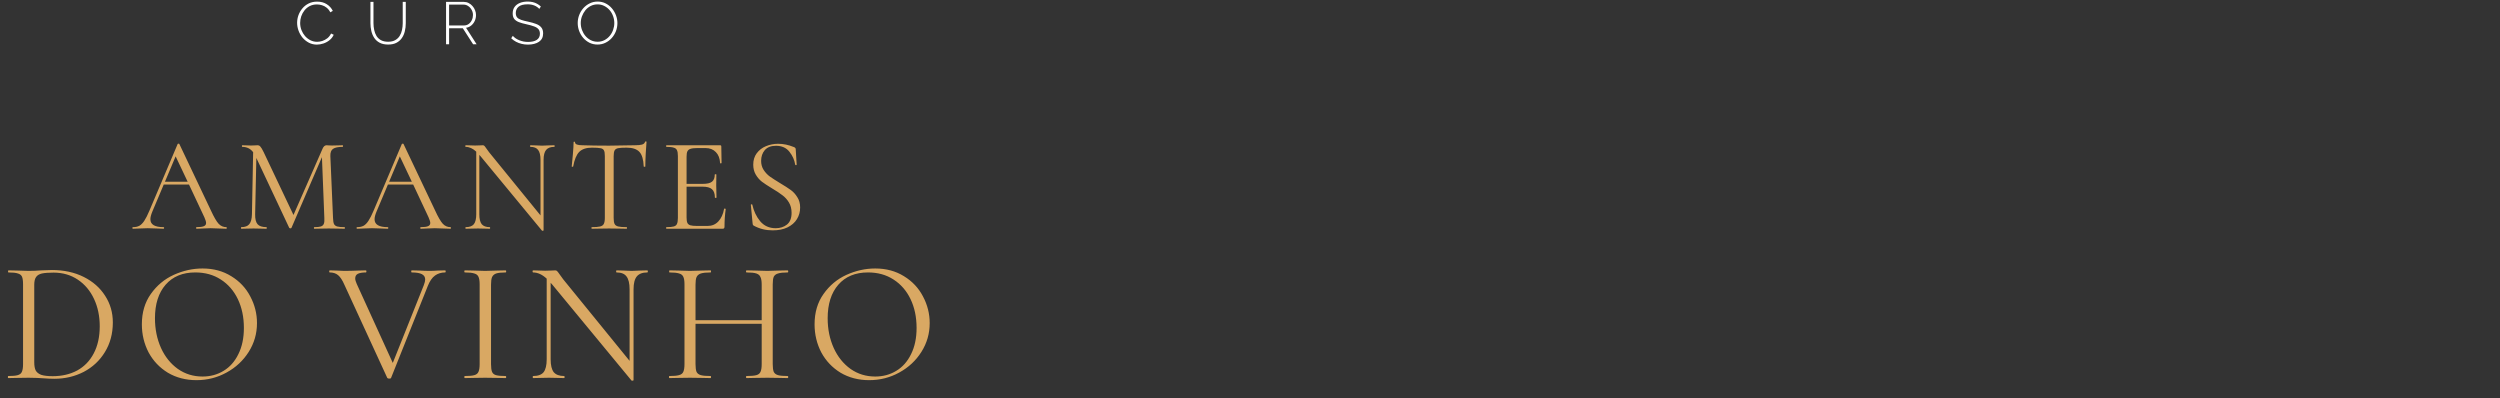 <svg width="452" height="72" viewBox="0 0 452 72" fill="none" xmlns="http://www.w3.org/2000/svg">
<rect x="0" y="0" width="452" height="72" fill="#333333" stroke="none"/>
<path d="M40.909 41.068C40.974 41.068 41.006 41.116 41.006 41.213C41.006 41.309 40.974 41.358 40.909 41.358C40.603 41.358 40.128 41.342 39.484 41.309C38.84 41.277 38.373 41.261 38.083 41.261C37.729 41.261 37.278 41.277 36.731 41.309C36.215 41.342 35.821 41.358 35.547 41.358C35.483 41.358 35.45 41.309 35.45 41.213C35.45 41.116 35.483 41.068 35.547 41.068C36.143 41.068 36.578 41.011 36.851 40.899C37.125 40.786 37.262 40.593 37.262 40.319C37.262 40.094 37.157 39.747 36.948 39.281L34.17 33.363H29.605L27.528 38.29C27.303 38.838 27.19 39.288 27.19 39.643C27.19 40.593 27.979 41.068 29.557 41.068C29.638 41.068 29.678 41.116 29.678 41.213C29.678 41.309 29.638 41.358 29.557 41.358C29.267 41.358 28.849 41.342 28.301 41.309C27.689 41.277 27.158 41.261 26.707 41.261C26.288 41.261 25.805 41.277 25.258 41.309C24.775 41.342 24.372 41.358 24.05 41.358C23.97 41.358 23.929 41.309 23.929 41.213C23.929 41.116 23.97 41.068 24.05 41.068C24.501 41.068 24.879 40.987 25.185 40.826C25.507 40.649 25.805 40.351 26.079 39.933C26.369 39.498 26.683 38.878 27.021 38.073L32.117 26.044C32.15 25.996 32.206 25.972 32.286 25.972C32.367 25.972 32.415 25.996 32.431 26.044L38.132 38.049C38.679 39.24 39.146 40.045 39.532 40.464C39.919 40.867 40.378 41.068 40.909 41.068ZM29.823 32.856H33.929L31.755 28.267L29.823 32.856ZM62.288 41.068C62.337 41.068 62.361 41.116 62.361 41.213C62.361 41.309 62.337 41.358 62.288 41.358C61.789 41.358 61.395 41.35 61.105 41.334L59.438 41.309L57.893 41.334C57.635 41.35 57.273 41.358 56.806 41.358C56.773 41.358 56.757 41.309 56.757 41.213C56.757 41.116 56.773 41.068 56.806 41.068C57.353 41.068 57.756 41.028 58.013 40.947C58.287 40.85 58.464 40.689 58.545 40.464C58.641 40.239 58.673 39.884 58.641 39.401L58.207 28.412L52.7 41.189C52.667 41.253 52.603 41.285 52.506 41.285C52.426 41.285 52.353 41.253 52.289 41.189L46.347 28.556L46.13 38.725C46.114 39.578 46.259 40.182 46.565 40.536C46.871 40.891 47.41 41.068 48.183 41.068C48.215 41.068 48.231 41.116 48.231 41.213C48.231 41.309 48.215 41.358 48.183 41.358C47.732 41.358 47.386 41.35 47.144 41.334L45.84 41.309L44.584 41.334C44.359 41.35 44.037 41.358 43.618 41.358C43.586 41.358 43.57 41.309 43.57 41.213C43.57 41.116 43.586 41.068 43.618 41.068C44.294 41.068 44.777 40.891 45.067 40.536C45.373 40.166 45.534 39.562 45.55 38.725L45.768 27.518C45.285 26.874 44.624 26.552 43.787 26.552C43.755 26.552 43.739 26.503 43.739 26.407C43.739 26.31 43.755 26.262 43.787 26.262L44.681 26.286C44.842 26.302 45.067 26.31 45.357 26.31C45.647 26.31 45.888 26.302 46.082 26.286C46.291 26.27 46.452 26.262 46.565 26.262C46.774 26.262 46.943 26.342 47.072 26.503C47.217 26.648 47.418 26.986 47.676 27.518L53.062 38.87L58.327 26.866C58.504 26.463 58.746 26.262 59.052 26.262C59.132 26.262 59.245 26.27 59.39 26.286C59.551 26.302 59.76 26.31 60.018 26.31L61.153 26.286C61.33 26.27 61.596 26.262 61.95 26.262C61.999 26.262 62.023 26.31 62.023 26.407C62.023 26.503 61.999 26.552 61.95 26.552C61.145 26.552 60.566 26.672 60.211 26.914C59.873 27.139 59.712 27.574 59.728 28.218L60.211 39.401C60.227 39.9 60.284 40.263 60.38 40.488C60.493 40.714 60.686 40.867 60.96 40.947C61.234 41.028 61.677 41.068 62.288 41.068ZM81.441 41.068C81.505 41.068 81.537 41.116 81.537 41.213C81.537 41.309 81.505 41.358 81.441 41.358C81.135 41.358 80.66 41.342 80.016 41.309C79.371 41.277 78.904 41.261 78.615 41.261C78.26 41.261 77.809 41.277 77.262 41.309C76.747 41.342 76.352 41.358 76.079 41.358C76.014 41.358 75.982 41.309 75.982 41.213C75.982 41.116 76.014 41.068 76.079 41.068C76.674 41.068 77.109 41.011 77.383 40.899C77.657 40.786 77.793 40.593 77.793 40.319C77.793 40.094 77.689 39.747 77.479 39.281L74.702 33.363H70.137L68.06 38.29C67.834 38.838 67.722 39.288 67.722 39.643C67.722 40.593 68.51 41.068 70.088 41.068C70.169 41.068 70.209 41.116 70.209 41.213C70.209 41.309 70.169 41.358 70.088 41.358C69.799 41.358 69.38 41.342 68.832 41.309C68.221 41.277 67.689 41.261 67.238 41.261C66.82 41.261 66.337 41.277 65.789 41.309C65.306 41.342 64.904 41.358 64.582 41.358C64.501 41.358 64.461 41.309 64.461 41.213C64.461 41.116 64.501 41.068 64.582 41.068C65.032 41.068 65.411 40.987 65.717 40.826C66.039 40.649 66.337 40.351 66.61 39.933C66.9 39.498 67.214 38.878 67.552 38.073L72.649 26.044C72.681 25.996 72.737 25.972 72.818 25.972C72.898 25.972 72.947 25.996 72.963 26.044L78.663 38.049C79.21 39.24 79.677 40.045 80.064 40.464C80.45 40.867 80.909 41.068 81.441 41.068ZM70.354 32.856H74.46L72.287 28.267L70.354 32.856ZM100.211 26.262C100.26 26.262 100.284 26.31 100.284 26.407C100.284 26.503 100.26 26.552 100.211 26.552C99.535 26.552 99.044 26.737 98.738 27.107C98.432 27.477 98.279 28.081 98.279 28.919V41.648C98.279 41.68 98.239 41.704 98.158 41.72C98.078 41.736 98.021 41.728 97.989 41.696L86.879 28.242L86.661 28.001V38.725C86.661 39.562 86.806 40.166 87.096 40.536C87.402 40.891 87.885 41.068 88.545 41.068C88.594 41.068 88.618 41.116 88.618 41.213C88.618 41.309 88.594 41.358 88.545 41.358C88.143 41.358 87.837 41.35 87.627 41.334L86.42 41.309L85.188 41.334C84.963 41.35 84.632 41.358 84.198 41.358C84.165 41.358 84.149 41.309 84.149 41.213C84.149 41.116 84.165 41.068 84.198 41.068C84.89 41.068 85.381 40.891 85.671 40.536C85.961 40.166 86.106 39.562 86.106 38.725V27.421C85.478 26.841 84.842 26.552 84.198 26.552C84.149 26.552 84.125 26.503 84.125 26.407C84.125 26.31 84.149 26.262 84.198 26.262L85.091 26.286C85.285 26.302 85.55 26.31 85.888 26.31C86.243 26.31 86.532 26.302 86.758 26.286C86.983 26.27 87.16 26.262 87.289 26.262C87.418 26.262 87.507 26.294 87.555 26.358C87.619 26.407 87.716 26.527 87.845 26.721C88.038 27.011 88.231 27.276 88.424 27.518L97.724 38.942V28.919C97.724 28.081 97.579 27.477 97.289 27.107C97.015 26.737 96.548 26.552 95.888 26.552C95.856 26.552 95.84 26.503 95.84 26.407C95.84 26.31 95.856 26.262 95.888 26.262L96.83 26.286C97.313 26.318 97.707 26.334 98.013 26.334C98.303 26.334 98.706 26.318 99.221 26.286L100.211 26.262ZM107.012 26.697C105.998 26.697 105.233 26.954 104.717 27.47C104.218 27.985 103.856 28.862 103.631 30.102C103.631 30.134 103.582 30.151 103.486 30.151C103.405 30.151 103.365 30.134 103.365 30.102C103.429 29.523 103.502 28.766 103.582 27.832C103.663 26.898 103.703 26.197 103.703 25.73C103.703 25.65 103.743 25.61 103.824 25.61C103.92 25.61 103.969 25.65 103.969 25.73C103.969 26.085 104.403 26.262 105.273 26.262C106.642 26.31 108.26 26.334 110.128 26.334C111.078 26.334 112.084 26.318 113.147 26.286L114.789 26.262C115.369 26.262 115.796 26.222 116.07 26.141C116.359 26.061 116.545 25.899 116.625 25.658C116.641 25.594 116.689 25.561 116.77 25.561C116.85 25.561 116.891 25.594 116.891 25.658C116.842 26.125 116.794 26.833 116.746 27.784C116.698 28.733 116.673 29.506 116.673 30.102C116.673 30.134 116.625 30.151 116.528 30.151C116.432 30.151 116.384 30.134 116.384 30.102C116.335 28.846 116.078 27.969 115.611 27.47C115.144 26.954 114.371 26.697 113.292 26.697C112.567 26.697 112.052 26.729 111.746 26.793C111.44 26.858 111.231 26.994 111.118 27.204C111.005 27.413 110.949 27.767 110.949 28.267V39.401C110.949 39.9 111.005 40.263 111.118 40.488C111.231 40.714 111.448 40.867 111.77 40.947C112.092 41.028 112.6 41.068 113.292 41.068C113.34 41.068 113.364 41.116 113.364 41.213C113.364 41.309 113.34 41.358 113.292 41.358C112.761 41.358 112.334 41.35 112.012 41.334L110.128 41.309L108.316 41.334C107.994 41.35 107.551 41.358 106.988 41.358C106.956 41.358 106.94 41.309 106.94 41.213C106.94 41.116 106.956 41.068 106.988 41.068C107.68 41.068 108.187 41.028 108.51 40.947C108.832 40.867 109.049 40.714 109.162 40.488C109.29 40.247 109.355 39.884 109.355 39.401V28.218C109.355 27.719 109.299 27.373 109.186 27.18C109.073 26.97 108.864 26.841 108.558 26.793C108.252 26.729 107.737 26.697 107.012 26.697ZM130.919 37.759C130.919 37.727 130.951 37.711 131.015 37.711C131.064 37.711 131.104 37.719 131.136 37.735C131.184 37.751 131.209 37.775 131.209 37.807C131.064 38.822 130.991 39.884 130.991 40.995C130.991 41.124 130.959 41.221 130.895 41.285C130.846 41.334 130.75 41.358 130.605 41.358H120.485C120.452 41.358 120.436 41.309 120.436 41.213C120.436 41.116 120.452 41.068 120.485 41.068C121.096 41.068 121.539 41.028 121.813 40.947C122.103 40.867 122.296 40.714 122.393 40.488C122.505 40.247 122.562 39.884 122.562 39.401V28.218C122.562 27.735 122.505 27.381 122.393 27.155C122.296 26.93 122.103 26.777 121.813 26.697C121.539 26.6 121.096 26.552 120.485 26.552C120.452 26.552 120.436 26.503 120.436 26.407C120.436 26.31 120.452 26.262 120.485 26.262H130.194C130.339 26.262 130.412 26.334 130.412 26.479L130.46 29.45C130.46 29.498 130.42 29.531 130.339 29.547C130.259 29.547 130.21 29.523 130.194 29.474C130.146 28.621 129.888 27.961 129.421 27.494C128.954 27.011 128.334 26.769 127.561 26.769H126.088C125.525 26.769 125.106 26.817 124.832 26.914C124.574 26.994 124.389 27.147 124.277 27.373C124.18 27.582 124.132 27.904 124.132 28.339V33.242H127.078C127.851 33.242 128.399 33.113 128.721 32.856C129.059 32.598 129.228 32.163 129.228 31.551C129.228 31.519 129.276 31.503 129.373 31.503C129.47 31.503 129.518 31.519 129.518 31.551L129.494 33.508C129.494 33.975 129.502 34.329 129.518 34.571L129.542 35.73C129.542 35.762 129.494 35.778 129.397 35.778C129.3 35.778 129.252 35.762 129.252 35.73C129.252 35.021 129.075 34.514 128.721 34.208C128.383 33.902 127.811 33.749 127.006 33.749H124.132V39.305C124.132 39.755 124.18 40.086 124.277 40.295C124.373 40.504 124.55 40.649 124.808 40.73C125.066 40.81 125.468 40.85 126.016 40.85H127.948C128.721 40.85 129.365 40.577 129.88 40.029C130.395 39.482 130.742 38.725 130.919 37.759ZM137.612 29.088C137.612 29.716 137.765 30.263 138.071 30.73C138.377 31.197 138.747 31.592 139.182 31.914C139.617 32.22 140.229 32.614 141.018 33.097C141.855 33.596 142.507 34.015 142.974 34.353C143.441 34.691 143.835 35.126 144.157 35.657C144.496 36.173 144.665 36.793 144.665 37.517C144.665 38.29 144.471 38.991 144.085 39.619C143.699 40.247 143.127 40.746 142.37 41.116C141.629 41.47 140.736 41.648 139.689 41.648C138.449 41.648 137.314 41.366 136.283 40.802C136.203 40.754 136.147 40.697 136.114 40.633C136.098 40.569 136.082 40.472 136.066 40.343L135.752 37.058C135.736 36.994 135.768 36.954 135.849 36.938C135.945 36.922 136.002 36.946 136.018 37.01C136.275 38.169 136.75 39.168 137.443 40.005C138.151 40.842 139.085 41.261 140.245 41.261C141.05 41.261 141.726 41.044 142.273 40.609C142.837 40.158 143.119 39.45 143.119 38.483C143.119 37.759 142.958 37.131 142.636 36.599C142.314 36.068 141.919 35.633 141.452 35.295C141.001 34.941 140.381 34.53 139.592 34.063C138.82 33.596 138.208 33.194 137.757 32.856C137.322 32.517 136.952 32.091 136.646 31.576C136.34 31.06 136.187 30.456 136.187 29.764C136.187 28.959 136.396 28.275 136.815 27.711C137.25 27.131 137.805 26.705 138.481 26.431C139.174 26.141 139.906 25.996 140.679 25.996C141.629 25.996 142.571 26.189 143.505 26.576C143.747 26.656 143.868 26.793 143.868 26.986L144.037 29.764C144.037 29.828 143.996 29.861 143.916 29.861C143.835 29.861 143.787 29.828 143.771 29.764C143.642 28.927 143.296 28.154 142.732 27.445C142.169 26.721 141.356 26.358 140.293 26.358C139.391 26.358 138.715 26.624 138.264 27.155C137.829 27.671 137.612 28.315 137.612 29.088ZM9.838 68.482C9.236 68.482 8.54 68.451 7.751 68.389C7.46 68.368 7.086 68.347 6.629 68.326C6.193 68.306 5.705 68.295 5.165 68.295L3.046 68.326C2.672 68.347 2.153 68.358 1.488 68.358C1.446 68.358 1.426 68.295 1.426 68.171C1.426 68.046 1.446 67.984 1.488 67.984C2.277 67.984 2.849 67.932 3.202 67.828C3.576 67.724 3.825 67.527 3.949 67.236C4.095 66.924 4.168 66.457 4.168 65.834V51.407C4.168 50.784 4.105 50.327 3.981 50.036C3.856 49.745 3.607 49.548 3.233 49.444C2.88 49.32 2.308 49.257 1.519 49.257C1.478 49.257 1.457 49.195 1.457 49.07C1.457 48.946 1.478 48.883 1.519 48.883L3.077 48.915C3.949 48.956 4.645 48.977 5.165 48.977C5.954 48.977 6.733 48.946 7.502 48.883C8.416 48.842 9.049 48.821 9.402 48.821C11.563 48.821 13.474 49.237 15.136 50.068C16.797 50.898 18.085 52.031 18.999 53.464C19.934 54.897 20.401 56.507 20.401 58.293C20.401 60.308 19.924 62.095 18.968 63.653C18.033 65.19 16.756 66.384 15.136 67.236C13.515 68.067 11.749 68.482 9.838 68.482ZM9.527 68.015C11.189 68.015 12.664 67.672 13.951 66.987C15.239 66.28 16.236 65.252 16.943 63.902C17.67 62.531 18.033 60.89 18.033 58.979C18.033 57.172 17.691 55.531 17.005 54.056C16.32 52.581 15.343 51.418 14.076 50.566C12.809 49.714 11.345 49.288 9.683 49.288C8.789 49.288 8.094 49.34 7.595 49.444C7.117 49.548 6.764 49.756 6.536 50.068C6.307 50.379 6.193 50.846 6.193 51.47V65.491C6.193 66.114 6.276 66.602 6.442 66.956C6.629 67.309 6.961 67.579 7.439 67.766C7.938 67.932 8.634 68.015 9.527 68.015ZM35.526 68.732C33.594 68.732 31.87 68.285 30.354 67.392C28.858 66.478 27.695 65.252 26.864 63.715C26.054 62.157 25.649 60.464 25.649 58.636C25.649 56.497 26.189 54.669 27.269 53.152C28.349 51.615 29.73 50.462 31.413 49.694C33.116 48.925 34.851 48.541 36.617 48.541C38.59 48.541 40.324 49.008 41.82 49.943C43.316 50.857 44.458 52.072 45.247 53.588C46.058 55.105 46.463 56.715 46.463 58.418C46.463 60.308 45.964 62.043 44.967 63.621C43.97 65.2 42.63 66.447 40.947 67.361C39.286 68.275 37.478 68.732 35.526 68.732ZM36.617 68.077C38.029 68.077 39.296 67.734 40.418 67.049C41.56 66.364 42.453 65.356 43.097 64.027C43.762 62.697 44.095 61.118 44.095 59.291C44.095 57.338 43.731 55.603 43.004 54.087C42.277 52.571 41.249 51.386 39.919 50.535C38.611 49.683 37.074 49.257 35.308 49.257C33.023 49.257 31.236 49.995 29.948 51.47C28.661 52.944 28.017 54.97 28.017 57.546C28.017 59.498 28.38 61.285 29.107 62.905C29.834 64.504 30.852 65.772 32.161 66.706C33.469 67.62 34.955 68.077 36.617 68.077ZM80.488 48.883C80.55 48.883 80.581 48.946 80.581 49.07C80.581 49.195 80.55 49.257 80.488 49.257C79.782 49.257 79.169 49.444 78.65 49.818C78.13 50.192 77.694 50.826 77.341 51.719L70.704 68.326C70.683 68.41 70.569 68.451 70.361 68.451C70.195 68.451 70.081 68.41 70.019 68.326L62.26 51.47C61.907 50.66 61.533 50.088 61.138 49.756C60.744 49.423 60.235 49.257 59.612 49.257C59.549 49.257 59.518 49.195 59.518 49.07C59.518 48.946 59.549 48.883 59.612 48.883L60.796 48.915C61.377 48.956 61.845 48.977 62.198 48.977C63.029 48.977 63.922 48.956 64.877 48.915L66.155 48.883C66.217 48.883 66.248 48.946 66.248 49.07C66.248 49.195 66.217 49.257 66.155 49.257C65.511 49.257 65.023 49.34 64.691 49.507C64.379 49.673 64.223 49.953 64.223 50.348C64.223 50.597 64.317 50.93 64.504 51.345L71.016 65.616L76.624 51.563C76.79 51.127 76.874 50.784 76.874 50.535C76.874 50.099 76.676 49.777 76.281 49.569C75.887 49.361 75.274 49.257 74.443 49.257C74.381 49.257 74.35 49.195 74.35 49.07C74.35 48.946 74.381 48.883 74.443 48.883L75.783 48.915C76.489 48.956 77.133 48.977 77.715 48.977C78.151 48.977 78.639 48.956 79.179 48.915L80.488 48.883ZM88.777 65.834C88.777 66.457 88.839 66.924 88.964 67.236C89.088 67.527 89.327 67.724 89.68 67.828C90.054 67.932 90.636 67.984 91.425 67.984C91.487 67.984 91.519 68.046 91.519 68.171C91.519 68.295 91.487 68.358 91.425 68.358C90.802 68.358 90.303 68.347 89.93 68.326L87.717 68.295L85.567 68.326C85.193 68.347 84.684 68.358 84.04 68.358C83.978 68.358 83.947 68.295 83.947 68.171C83.947 68.046 83.978 67.984 84.04 67.984C84.83 67.984 85.401 67.932 85.754 67.828C86.128 67.724 86.377 67.527 86.502 67.236C86.647 66.924 86.72 66.457 86.72 65.834V51.407C86.72 50.784 86.647 50.327 86.502 50.036C86.377 49.745 86.128 49.548 85.754 49.444C85.401 49.32 84.83 49.257 84.04 49.257C83.978 49.257 83.947 49.195 83.947 49.07C83.947 48.946 83.978 48.883 84.04 48.883L85.567 48.915C86.44 48.956 87.156 48.977 87.717 48.977C88.34 48.977 89.088 48.956 89.961 48.915L91.425 48.883C91.487 48.883 91.519 48.946 91.519 49.07C91.519 49.195 91.487 49.257 91.425 49.257C90.657 49.257 90.085 49.32 89.711 49.444C89.358 49.569 89.109 49.787 88.964 50.099C88.839 50.389 88.777 50.846 88.777 51.47V65.834ZM117.039 48.883C117.101 48.883 117.132 48.946 117.132 49.07C117.132 49.195 117.101 49.257 117.039 49.257C116.166 49.257 115.533 49.496 115.138 49.974C114.743 50.452 114.546 51.231 114.546 52.311V68.732C114.546 68.773 114.494 68.804 114.39 68.825C114.286 68.846 114.214 68.835 114.172 68.794L99.839 51.438L99.558 51.127V64.961C99.558 66.041 99.746 66.82 100.119 67.298C100.514 67.755 101.137 67.984 101.989 67.984C102.051 67.984 102.082 68.046 102.082 68.171C102.082 68.295 102.051 68.358 101.989 68.358C101.47 68.358 101.075 68.347 100.805 68.326L99.247 68.295L97.658 68.326C97.367 68.347 96.941 68.358 96.38 68.358C96.339 68.358 96.318 68.295 96.318 68.171C96.318 68.046 96.339 67.984 96.38 67.984C97.274 67.984 97.907 67.755 98.281 67.298C98.655 66.82 98.842 66.041 98.842 64.961V50.379C98.032 49.631 97.211 49.257 96.38 49.257C96.318 49.257 96.287 49.195 96.287 49.07C96.287 48.946 96.318 48.883 96.38 48.883L97.533 48.915C97.782 48.935 98.125 48.946 98.561 48.946C99.019 48.946 99.392 48.935 99.683 48.915C99.974 48.894 100.202 48.883 100.369 48.883C100.535 48.883 100.649 48.925 100.711 49.008C100.795 49.07 100.919 49.226 101.085 49.475C101.335 49.849 101.584 50.192 101.833 50.504L113.829 65.242V52.311C113.829 51.231 113.642 50.452 113.268 49.974C112.915 49.496 112.313 49.257 111.461 49.257C111.42 49.257 111.399 49.195 111.399 49.07C111.399 48.946 111.42 48.883 111.461 48.883L112.676 48.915C113.3 48.956 113.808 48.977 114.203 48.977C114.577 48.977 115.096 48.956 115.761 48.915L117.039 48.883ZM142.419 67.984C142.482 67.984 142.513 68.046 142.513 68.171C142.513 68.295 142.482 68.358 142.419 68.358C141.775 68.358 141.266 68.347 140.893 68.326L138.743 68.295L136.468 68.326C136.094 68.347 135.596 68.358 134.972 68.358C134.91 68.358 134.879 68.295 134.879 68.171C134.879 68.046 134.91 67.984 134.972 67.984C135.783 67.984 136.375 67.932 136.748 67.828C137.122 67.724 137.372 67.527 137.496 67.236C137.642 66.924 137.714 66.457 137.714 65.834V58.543H125.749V65.834C125.749 66.457 125.812 66.924 125.936 67.236C126.082 67.527 126.341 67.724 126.715 67.828C127.089 67.932 127.681 67.984 128.491 67.984C128.533 67.984 128.554 68.046 128.554 68.171C128.554 68.295 128.533 68.358 128.491 68.358C127.847 68.358 127.338 68.347 126.965 68.326L124.721 68.295L122.571 68.326C122.197 68.347 121.678 68.358 121.013 68.358C120.972 68.358 120.951 68.295 120.951 68.171C120.951 68.046 120.972 67.984 121.013 67.984C121.803 67.984 122.384 67.932 122.758 67.828C123.153 67.724 123.412 67.527 123.537 67.236C123.683 66.924 123.755 66.457 123.755 65.834V51.407C123.755 50.784 123.683 50.327 123.537 50.036C123.412 49.745 123.163 49.548 122.789 49.444C122.415 49.32 121.834 49.257 121.044 49.257C121.003 49.257 120.982 49.195 120.982 49.07C120.982 48.946 121.003 48.883 121.044 48.883L122.634 48.915C123.506 48.956 124.202 48.977 124.721 48.977C125.324 48.977 126.082 48.956 126.996 48.915L128.491 48.883C128.533 48.883 128.554 48.946 128.554 49.07C128.554 49.195 128.533 49.257 128.491 49.257C127.702 49.257 127.11 49.32 126.715 49.444C126.341 49.569 126.082 49.787 125.936 50.099C125.812 50.389 125.749 50.846 125.749 51.47V57.888H137.714V51.47C137.714 50.846 137.642 50.389 137.496 50.099C137.372 49.787 137.122 49.569 136.748 49.444C136.375 49.32 135.783 49.257 134.972 49.257C134.91 49.257 134.879 49.195 134.879 49.07C134.879 48.946 134.91 48.883 134.972 48.883L136.468 48.915C137.382 48.956 138.14 48.977 138.743 48.977C139.303 48.977 140.02 48.956 140.893 48.915L142.419 48.883C142.482 48.883 142.513 48.946 142.513 49.07C142.513 49.195 142.482 49.257 142.419 49.257C141.63 49.257 141.048 49.32 140.674 49.444C140.301 49.548 140.041 49.745 139.895 50.036C139.771 50.327 139.709 50.784 139.709 51.407V65.834C139.709 66.457 139.771 66.924 139.895 67.236C140.041 67.527 140.301 67.724 140.674 67.828C141.048 67.932 141.63 67.984 142.419 67.984ZM157.151 68.732C155.219 68.732 153.495 68.285 151.978 67.392C150.483 66.478 149.32 65.252 148.489 63.715C147.679 62.157 147.274 60.464 147.274 58.636C147.274 56.497 147.814 54.669 148.894 53.152C149.974 51.615 151.355 50.462 153.038 49.694C154.741 48.925 156.476 48.541 158.241 48.541C160.215 48.541 161.949 49.008 163.445 49.943C164.941 50.857 166.083 52.072 166.872 53.588C167.682 55.105 168.088 56.715 168.088 58.418C168.088 60.308 167.589 62.043 166.592 63.621C165.595 65.2 164.255 66.447 162.572 67.361C160.911 68.275 159.103 68.732 157.151 68.732ZM158.241 68.077C159.654 68.077 160.921 67.734 162.043 67.049C163.185 66.364 164.078 65.356 164.722 64.027C165.387 62.697 165.719 61.118 165.719 59.291C165.719 57.338 165.356 55.603 164.629 54.087C163.902 52.571 162.874 51.386 161.544 50.535C160.236 49.683 158.698 49.257 156.933 49.257C154.648 49.257 152.861 49.995 151.573 51.47C150.286 52.944 149.642 54.97 149.642 57.546C149.642 59.498 150.005 61.285 150.732 62.905C151.459 64.504 152.477 65.772 153.786 66.706C155.094 67.62 156.58 68.077 158.241 68.077Z" fill="#D9A863"/>
<path d="M53.719 4.115C53.719 3.655 53.798 3.201 53.956 2.755C54.121 2.302 54.359 1.892 54.668 1.525C54.977 1.151 55.355 0.853 55.801 0.629C56.255 0.406 56.769 0.295 57.344 0.295C58.028 0.295 58.611 0.453 59.093 0.77C59.575 1.079 59.934 1.478 60.172 1.968L59.719 2.227C59.539 1.874 59.316 1.594 59.05 1.385C58.791 1.176 58.51 1.029 58.208 0.942C57.906 0.849 57.603 0.802 57.301 0.802C56.819 0.802 56.388 0.899 56.006 1.094C55.632 1.288 55.316 1.547 55.057 1.871C54.798 2.194 54.6 2.554 54.463 2.95C54.334 3.345 54.269 3.745 54.269 4.147C54.269 4.601 54.348 5.032 54.506 5.442C54.665 5.845 54.88 6.205 55.154 6.522C55.434 6.838 55.758 7.09 56.125 7.277C56.499 7.464 56.902 7.558 57.334 7.558C57.643 7.558 57.956 7.507 58.273 7.406C58.596 7.299 58.898 7.137 59.179 6.921C59.46 6.698 59.686 6.41 59.859 6.058L60.334 6.284C60.168 6.665 59.92 6.989 59.589 7.255C59.258 7.522 58.891 7.723 58.488 7.86C58.086 7.996 57.686 8.065 57.291 8.065C56.773 8.065 56.294 7.953 55.855 7.73C55.416 7.5 55.035 7.198 54.711 6.824C54.395 6.442 54.15 6.018 53.977 5.55C53.805 5.076 53.719 4.597 53.719 4.115ZM70.18 8.054C69.569 8.054 69.058 7.946 68.648 7.73C68.238 7.514 67.91 7.223 67.666 6.856C67.421 6.482 67.245 6.065 67.137 5.604C67.029 5.144 66.975 4.673 66.975 4.191V0.338H67.525V4.191C67.525 4.608 67.569 5.018 67.655 5.421C67.741 5.824 67.882 6.187 68.076 6.511C68.277 6.827 68.547 7.079 68.885 7.266C69.23 7.453 69.659 7.547 70.169 7.547C70.687 7.547 71.115 7.45 71.453 7.255C71.799 7.061 72.069 6.806 72.263 6.489C72.464 6.165 72.605 5.806 72.684 5.41C72.77 5.007 72.813 4.601 72.813 4.191V0.338H73.364V4.191C73.364 4.701 73.306 5.191 73.191 5.658C73.083 6.119 72.903 6.529 72.651 6.888C72.4 7.248 72.072 7.532 71.669 7.741C71.266 7.95 70.77 8.054 70.18 8.054ZM80.646 8V0.338H83.83C84.16 0.338 84.459 0.406 84.725 0.543C84.999 0.68 85.233 0.863 85.427 1.094C85.628 1.317 85.783 1.568 85.891 1.849C86.006 2.129 86.063 2.417 86.063 2.712C86.063 3.094 85.988 3.45 85.837 3.781C85.686 4.112 85.474 4.388 85.2 4.612C84.934 4.835 84.621 4.971 84.261 5.022L86.171 8H85.535L83.678 5.108H81.197V8H80.646ZM81.197 4.601H83.884C84.215 4.601 84.502 4.511 84.747 4.331C84.992 4.151 85.178 3.917 85.308 3.629C85.445 3.342 85.513 3.036 85.513 2.712C85.513 2.381 85.434 2.076 85.276 1.795C85.125 1.507 84.919 1.277 84.66 1.104C84.409 0.924 84.125 0.835 83.808 0.835H81.197V4.601ZM97.507 1.612C97.385 1.475 97.248 1.356 97.097 1.255C96.946 1.147 96.784 1.061 96.611 0.996C96.438 0.924 96.251 0.87 96.05 0.835C95.849 0.799 95.633 0.781 95.402 0.781C94.654 0.781 94.108 0.924 93.762 1.212C93.424 1.493 93.255 1.874 93.255 2.356C93.255 2.68 93.331 2.939 93.482 3.133C93.64 3.32 93.884 3.471 94.215 3.586C94.546 3.701 94.974 3.813 95.5 3.921C96.053 4.036 96.532 4.173 96.935 4.331C97.338 4.482 97.647 4.691 97.863 4.957C98.086 5.223 98.197 5.583 98.197 6.036C98.197 6.374 98.133 6.673 98.003 6.932C97.874 7.183 97.687 7.392 97.442 7.558C97.197 7.723 96.906 7.849 96.568 7.935C96.237 8.022 95.867 8.065 95.456 8.065C95.061 8.065 94.683 8.022 94.323 7.935C93.964 7.849 93.626 7.723 93.309 7.558C92.992 7.392 92.697 7.18 92.424 6.921L92.715 6.478C92.874 6.651 93.05 6.806 93.244 6.942C93.446 7.072 93.661 7.183 93.892 7.277C94.129 7.37 94.381 7.446 94.647 7.504C94.913 7.554 95.19 7.579 95.478 7.579C96.147 7.579 96.669 7.457 97.043 7.212C97.424 6.96 97.615 6.59 97.615 6.101C97.615 5.763 97.528 5.489 97.356 5.281C97.183 5.072 96.917 4.903 96.557 4.773C96.197 4.637 95.748 4.511 95.208 4.396C94.669 4.281 94.208 4.151 93.827 4.007C93.453 3.863 93.169 3.669 92.974 3.424C92.787 3.18 92.694 2.849 92.694 2.432C92.694 1.971 92.805 1.583 93.028 1.266C93.258 0.942 93.579 0.698 93.989 0.532C94.399 0.367 94.87 0.284 95.402 0.284C95.733 0.284 96.039 0.317 96.32 0.381C96.608 0.446 96.87 0.547 97.108 0.683C97.352 0.813 97.579 0.978 97.787 1.18L97.507 1.612ZM108.033 8.054C107.501 8.054 107.015 7.946 106.577 7.73C106.138 7.507 105.76 7.212 105.443 6.845C105.127 6.478 104.882 6.065 104.71 5.604C104.537 5.137 104.451 4.658 104.451 4.169C104.451 3.658 104.541 3.173 104.72 2.712C104.9 2.245 105.152 1.831 105.476 1.471C105.807 1.104 106.188 0.817 106.62 0.608C107.059 0.392 107.533 0.284 108.044 0.284C108.584 0.284 109.069 0.396 109.501 0.619C109.94 0.842 110.318 1.14 110.634 1.514C110.951 1.888 111.195 2.306 111.368 2.766C111.541 3.227 111.627 3.694 111.627 4.169C111.627 4.687 111.537 5.18 111.357 5.647C111.177 6.108 110.922 6.522 110.591 6.888C110.267 7.248 109.886 7.532 109.447 7.741C109.015 7.95 108.544 8.054 108.033 8.054ZM105.001 4.169C105.001 4.608 105.077 5.029 105.228 5.432C105.379 5.835 105.587 6.194 105.854 6.511C106.127 6.827 106.447 7.079 106.814 7.266C107.188 7.453 107.598 7.547 108.044 7.547C108.497 7.547 108.911 7.45 109.285 7.255C109.659 7.061 109.979 6.802 110.246 6.478C110.512 6.155 110.713 5.795 110.85 5.399C110.994 4.996 111.066 4.586 111.066 4.169C111.066 3.73 110.99 3.309 110.839 2.906C110.695 2.504 110.487 2.144 110.213 1.827C109.94 1.511 109.616 1.259 109.242 1.072C108.875 0.885 108.476 0.791 108.044 0.791C107.584 0.791 107.166 0.888 106.792 1.083C106.418 1.277 106.098 1.536 105.832 1.86C105.573 2.183 105.368 2.547 105.217 2.95C105.073 3.345 105.001 3.752 105.001 4.169Z" fill="white"/>
</svg>
